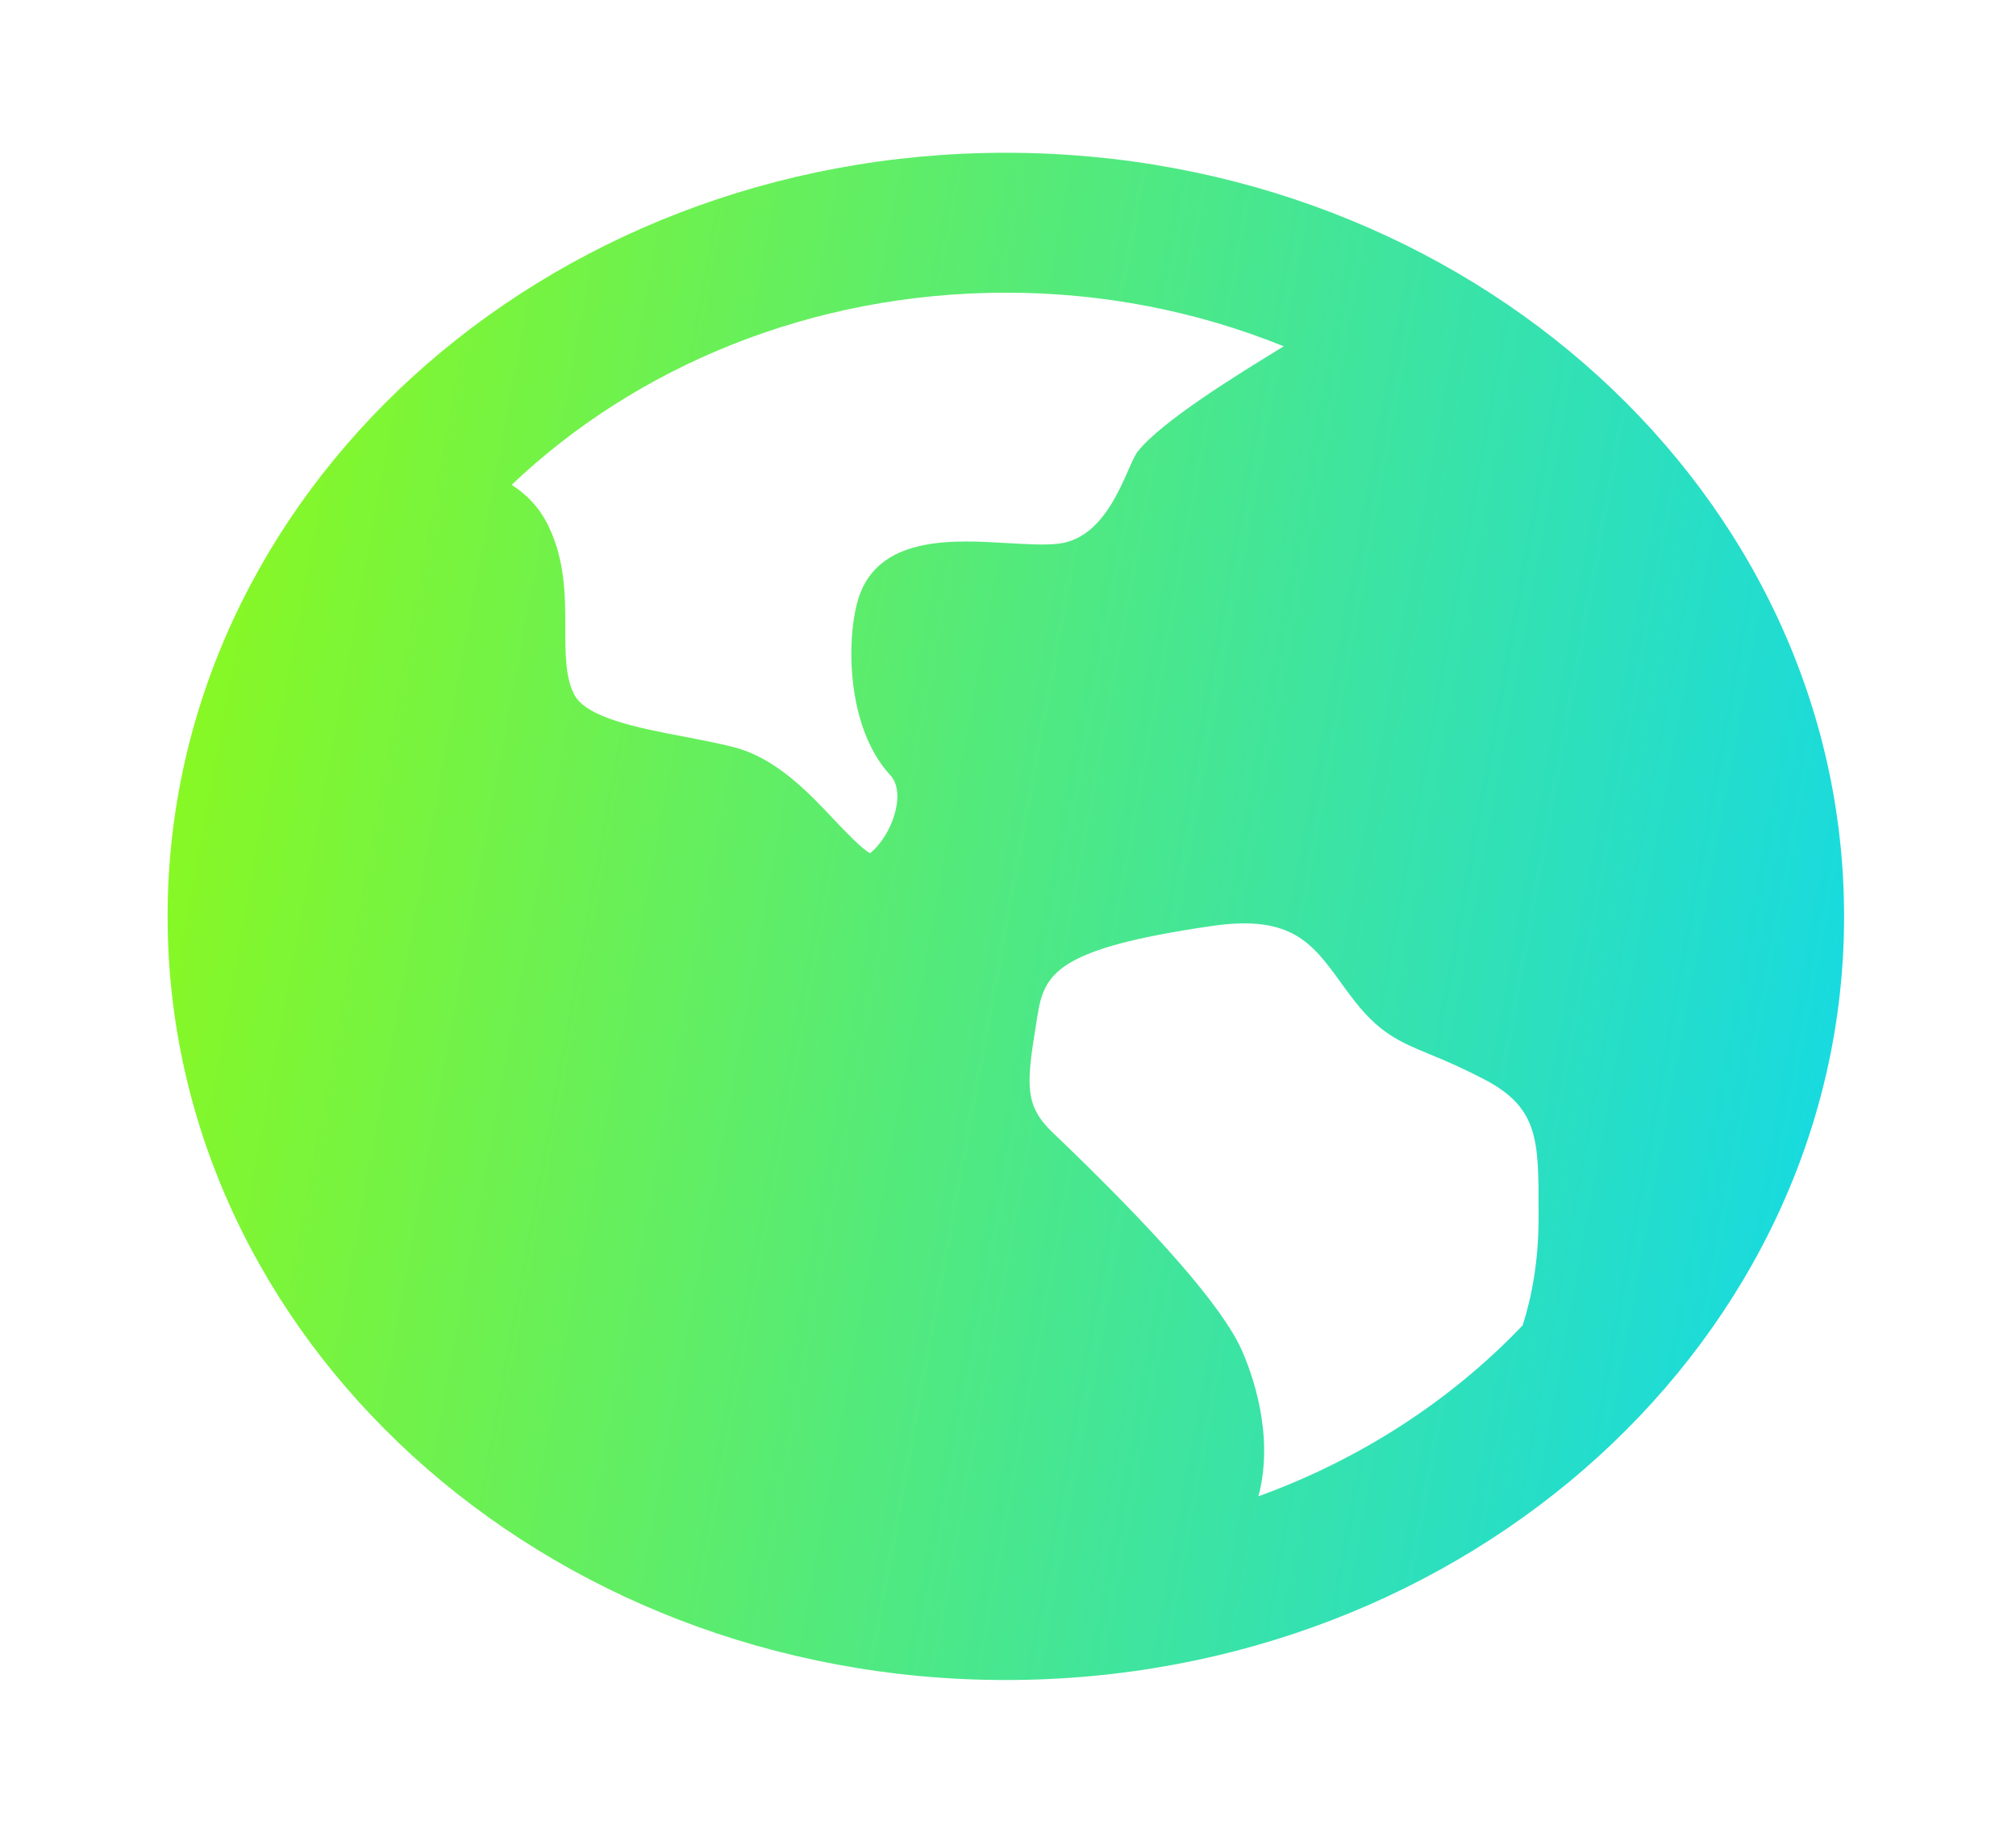 <svg width="22" height="20" viewBox="0 0 22 20" fill="none" xmlns="http://www.w3.org/2000/svg">
<g clip-path="url(#clip0_3205_4596)">
<path d="M10.976 18.333C5.924 18.333 1.829 14.602 1.829 10C1.829 5.397 5.924 1.667 10.976 1.667C16.029 1.667 20.124 5.397 20.124 10C20.124 14.602 16.029 18.333 10.976 18.333ZM16.79 13.293V13.206C16.79 12.438 16.79 12.087 16.193 11.776C16.002 11.677 15.805 11.586 15.603 11.505C15.268 11.366 15.045 11.275 14.745 10.875C14.709 10.828 14.674 10.78 14.639 10.732C14.323 10.294 14.096 9.979 13.229 10.104C11.523 10.351 11.396 10.624 11.321 11.086L11.309 11.162C11.199 11.837 11.178 12.063 11.488 12.359C12.645 13.465 13.338 14.262 13.549 14.729C13.651 14.957 13.915 15.646 13.733 16.328C14.844 15.925 15.832 15.285 16.616 14.463C16.716 14.152 16.79 13.763 16.79 13.293ZM10.976 3.194C8.857 3.194 6.942 3.999 5.583 5.291C5.745 5.393 5.886 5.537 5.983 5.736C6.169 6.117 6.169 6.509 6.169 6.857C6.169 7.13 6.169 7.39 6.265 7.577C6.397 7.834 6.966 7.944 7.468 8.039C7.649 8.074 7.833 8.109 8.002 8.152C8.464 8.268 8.823 8.647 9.109 8.952C9.228 9.077 9.405 9.263 9.494 9.31C9.539 9.28 9.687 9.134 9.759 8.895C9.816 8.712 9.799 8.55 9.718 8.462C9.205 7.912 9.234 6.853 9.392 6.462C9.641 5.847 10.418 5.892 10.987 5.926C11.2 5.938 11.399 5.951 11.549 5.933C12.118 5.868 12.294 5.079 12.417 4.925C12.684 4.592 13.502 4.089 14.009 3.779C13.054 3.392 12.021 3.193 10.976 3.194Z" fill="url(#paint0_linear_3205_4596)"/>
</g>
<defs>
<linearGradient id="paint0_linear_3205_4596" x1="0.107" y1="-1.638" x2="22.42" y2="2.444" gradientUnits="userSpaceOnUse">
<stop stop-color="#9DFE00"/>
<stop offset="1" stop-color="#14D9E6"/>
</linearGradient>
<clipPath id="clip0_3205_4596">
<rect width="21.954" height="20" fill="white"/>
</clipPath>
</defs>
</svg>
